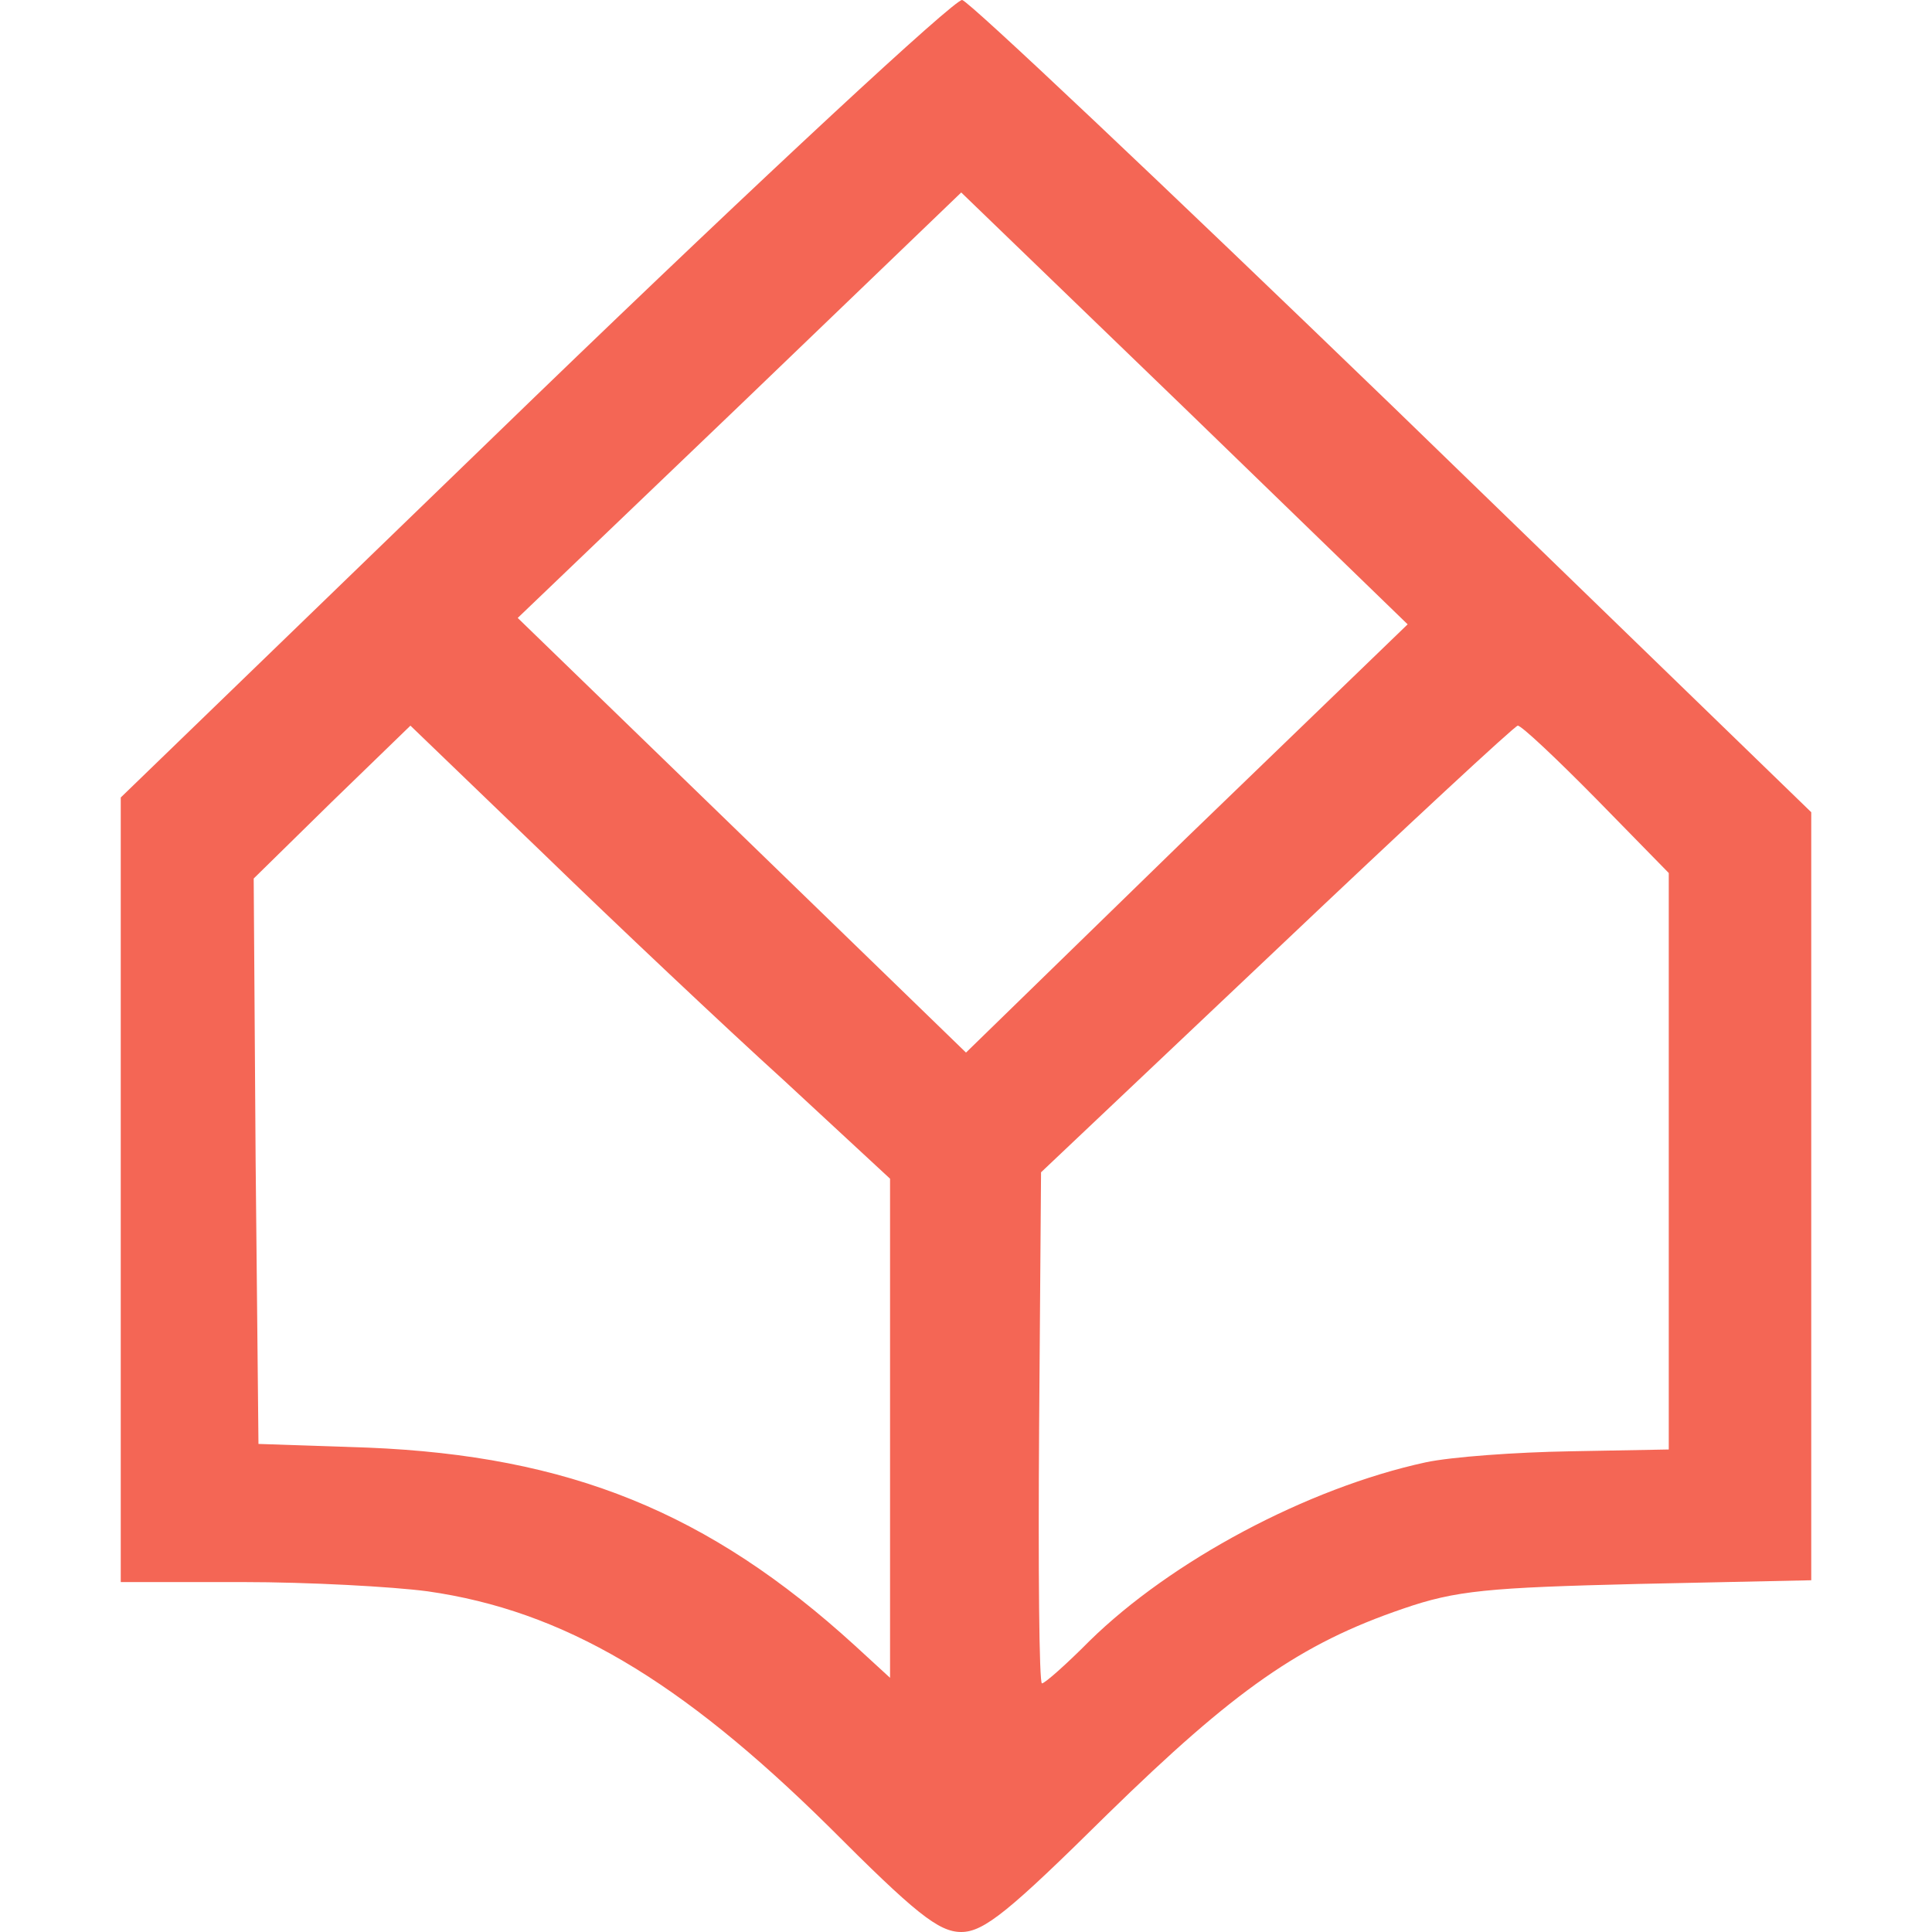 <svg width="32" height="32" viewBox="0 0 32 32" fill="none" xmlns="http://www.w3.org/2000/svg">
<path d="M8.858 6.574L2 13.209V19.706V26.204H4.013C5.115 26.204 6.499 26.28 7.081 26.357C9.33 26.677 11.265 27.821 13.735 30.261C15.151 31.68 15.544 32 15.921 32C16.299 32 16.724 31.649 18.344 30.048C20.452 27.989 21.537 27.226 23.236 26.646C24.117 26.341 24.652 26.296 27.137 26.235L30 26.174V19.813V13.453L23.079 6.742C19.272 3.066 16.063 0.031 15.937 0C15.827 -0.03 12.634 2.929 8.858 6.574ZM19.649 13.88L16 17.434L12.288 13.834L8.575 10.235L12.256 6.711L15.921 3.188L19.618 6.757L23.315 10.341L19.649 13.88ZM12.98 17.891L14.742 19.523V23.657V27.79L14.16 27.256C11.737 25.045 9.425 24.114 6.09 23.977L4.281 23.916L4.234 19.234L4.202 14.551L5.492 13.285L6.798 12.019L9 14.139C10.211 15.314 12.005 17.007 12.98 17.891ZM26.445 13.239L27.64 14.46V19.234V24.008L26.005 24.038C25.108 24.053 24.038 24.13 23.613 24.221C21.647 24.648 19.398 25.853 18.045 27.18C17.667 27.561 17.306 27.882 17.258 27.882C17.211 27.882 17.195 25.975 17.211 23.657L17.243 19.417L21.144 15.726C23.283 13.697 25.092 12.019 25.139 12.019C25.202 12.019 25.784 12.568 26.445 13.239Z" fill="#F46655"/>
</svg>
